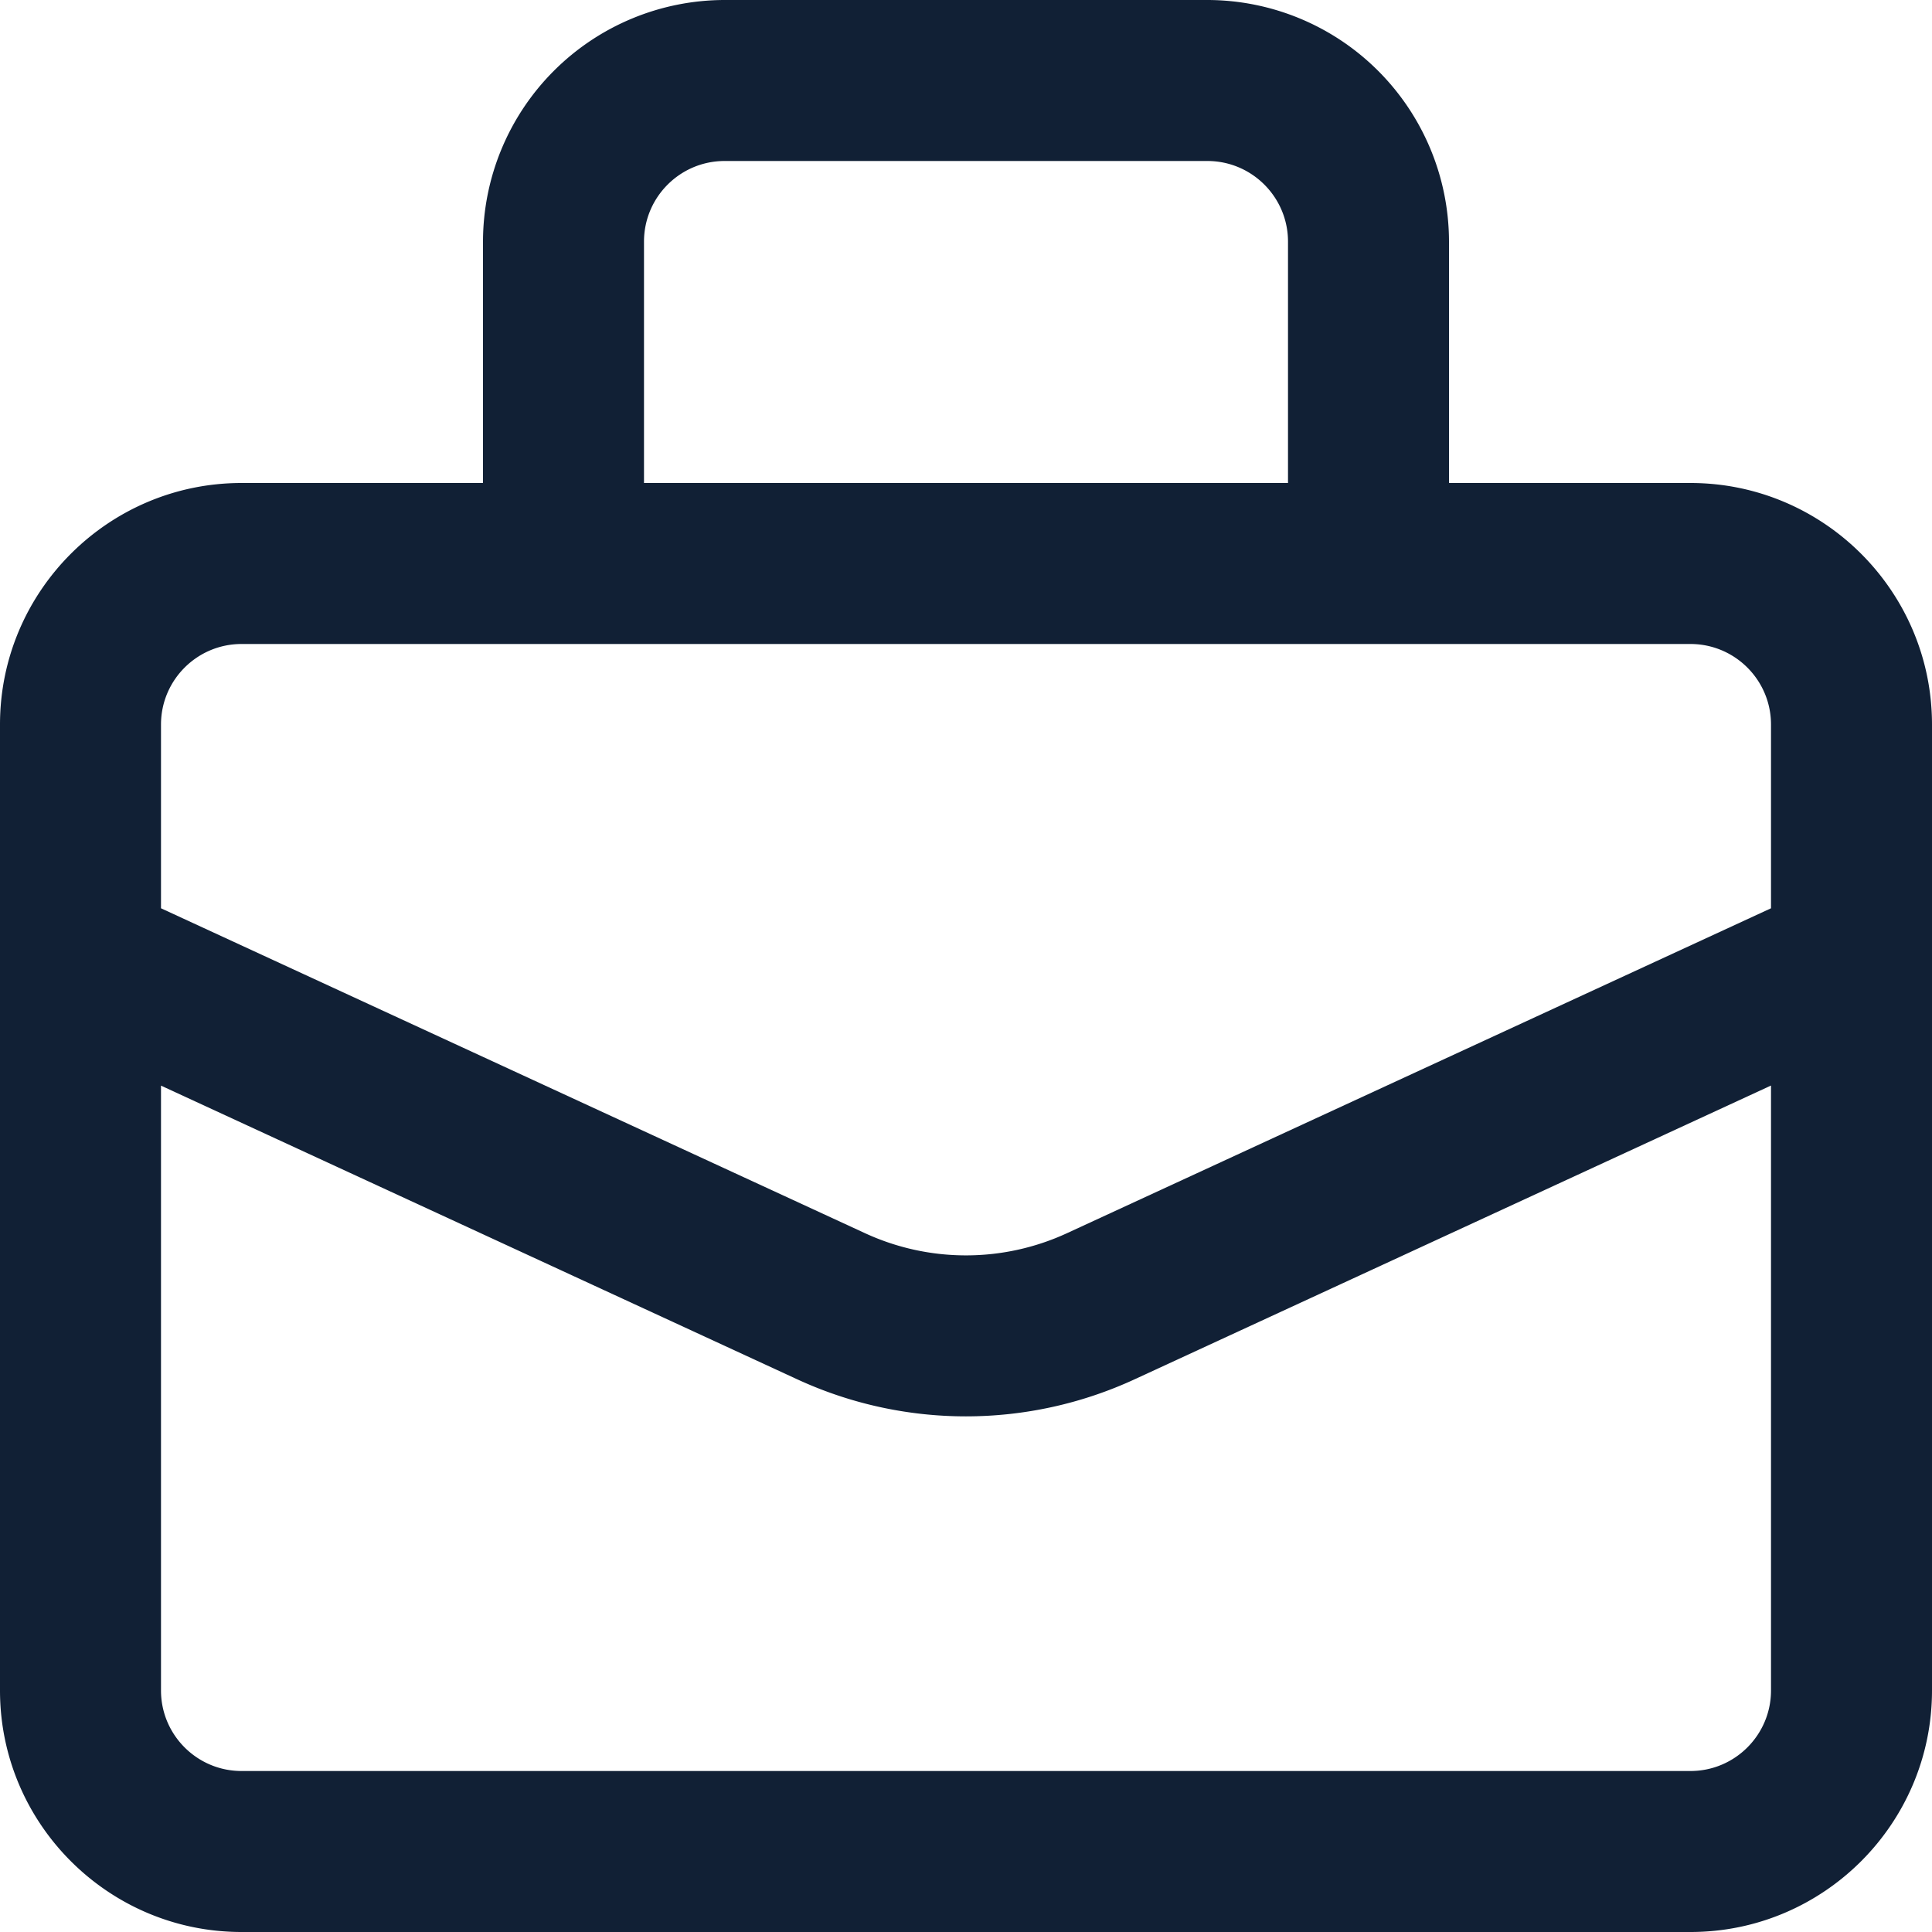 <svg width="24" height="24" viewBox="0 0 24 24" fill="none" xmlns="http://www.w3.org/2000/svg"><path d="M21 6h-3V3.001A3.005 3.005 0 0014.999 0H9.001A3.005 3.005 0 006 3.001V6H3C1.346 6 0 7.346 0 9v12c0 1.654 1.346 3 3 3h18c1.654 0 3-1.346 3-3V9c0-1.654-1.346-3-3-3zM8 3.001C8 2.449 8.449 2 9.001 2h5.998C15.551 2 16 2.449 16 3.001V6H8V3.001zM22 21c0 .551-.448 1-1 1H3c-.552 0-1-.449-1-1v-7.514l7.905 3.649a5 5 0 004.19-.001L22 13.485V21zm0-9.717l-8.743 4.035a2.993 2.993 0 01-2.514 0L2 11.283V9c0-.551.448-1 1-1h18c.552 0 1 .449 1 1v2.283z" fill="#112035"/></svg>